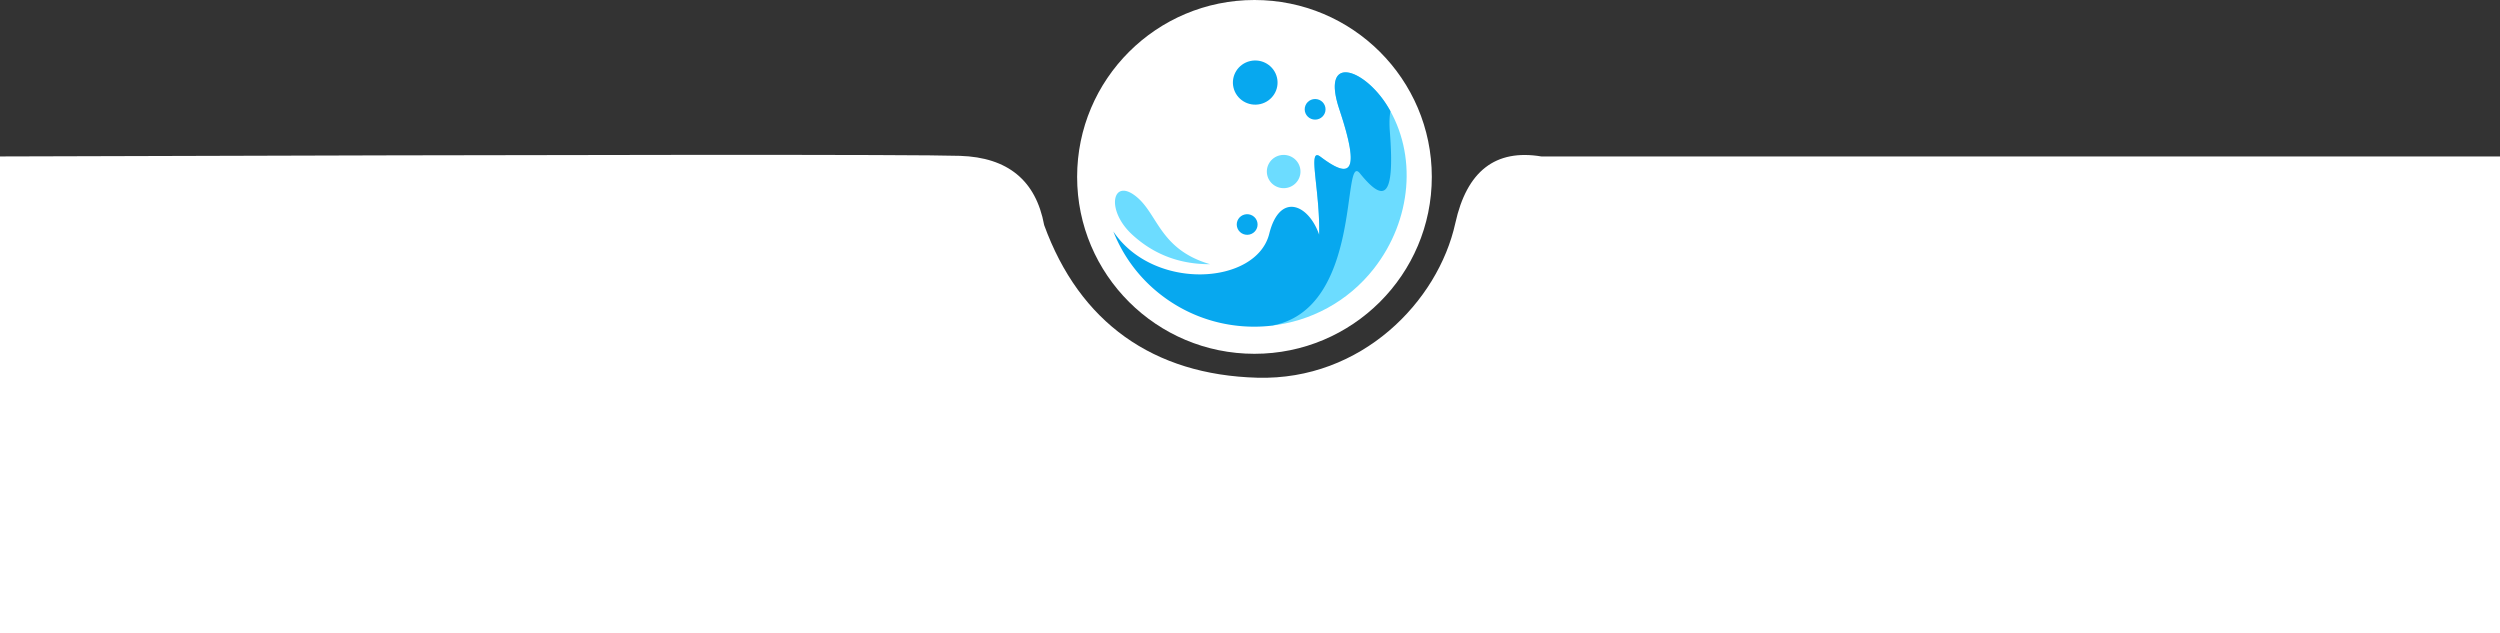 <svg xmlns="http://www.w3.org/2000/svg" fill="none" width="375" height="95"><rect width="100%" height="100%" fill="#333333" stroke="none"/><defs><clipPath id="a"><rect x="167" y="9" width="44" height="40" rx="0"/></clipPath></defs><path d="M0 23.467V95h375V23.467H231.203q-10.326-1.713-12.907 10.016c-2.581 11.73-14.056 23.6-29.686 23.175-15.63-.425-26.679-8.291-31.984-22.891q-1.858-10.043-12.623-10.39-10.751-.335-144.003.09z" fill="#FFF"/><ellipse cx="188.17" cy="26.535" rx="26.601" ry="26.535" fill="#FFF"/><g><g clip-path="url(#a)"><path d="M200.902 16.403c3.271 9.798 1.586 10.452-2.848 7.097-3.556-2.69 5.515 19.816-7.431 25.362 5.913-.645 11.564-3.573 15.483-8.6 5.659-7.256 6.536-17.09 1.968-24.42-3.51-5.628-9.97-7.825-7.172.561z" fill="#6CDCFF"/><path d="M208.076 15.844c.17.275.334.554.49.836-.146.789-.186 1.813-.085 3.113.797 10.288-.997 10.522-4.488 6.214-2.799-3.455.545 20.543-13.369 22.859-5.63.614-11.5-.842-16.339-4.533A22.378 22.378 0 0 1 167 34.718c6.047 9.023 21.47 8.03 23.387.348 1.57-6.288 5.898-4.455 7.49.146.14-6.866-1.808-13.214.177-11.713 4.434 3.354 6.119 2.7 2.848-7.097-2.798-8.385 3.664-6.188 7.174-.558zm-10.203 19.558.003-.176-.003.176z" fill="#07A8EF"/><path d="m197.878 35.226-.002.098.002-.098z" fill="#036EB7"/><path d="M170.65 29.666c3.075 2.689 3.474 7.81 10.865 9.965a6.958 6.958 0 0 1-.266 0c-4.876-.048-8.566-1.814-11.418-4.436-4.11-3.775-2.928-8.804.818-5.529z" fill="#6CDCFF"/><ellipse cx="192.005" cy="26.293" rx="2.521" ry="2.496" fill="#6CDCFF" transform="matrix(.974 -.227 .232 .973 -.564 43.734)"/><ellipse cx="186.73" cy="33.991" rx="1.562" ry="1.547" fill="#07A8EF" transform="matrix(.974 -.227 .232 .973 -2.686 42.99)"/><g><ellipse cx="197.268" cy="16.398" rx="1.563" ry="1.546" fill="#07A8EF"/></g><g transform="matrix(.974 -.227 .232 .973 2.538 42.157)"><ellipse cx="187.57" cy="13.162" rx="3.347" ry="3.314" fill="#07A8EF"/></g></g></g></svg>